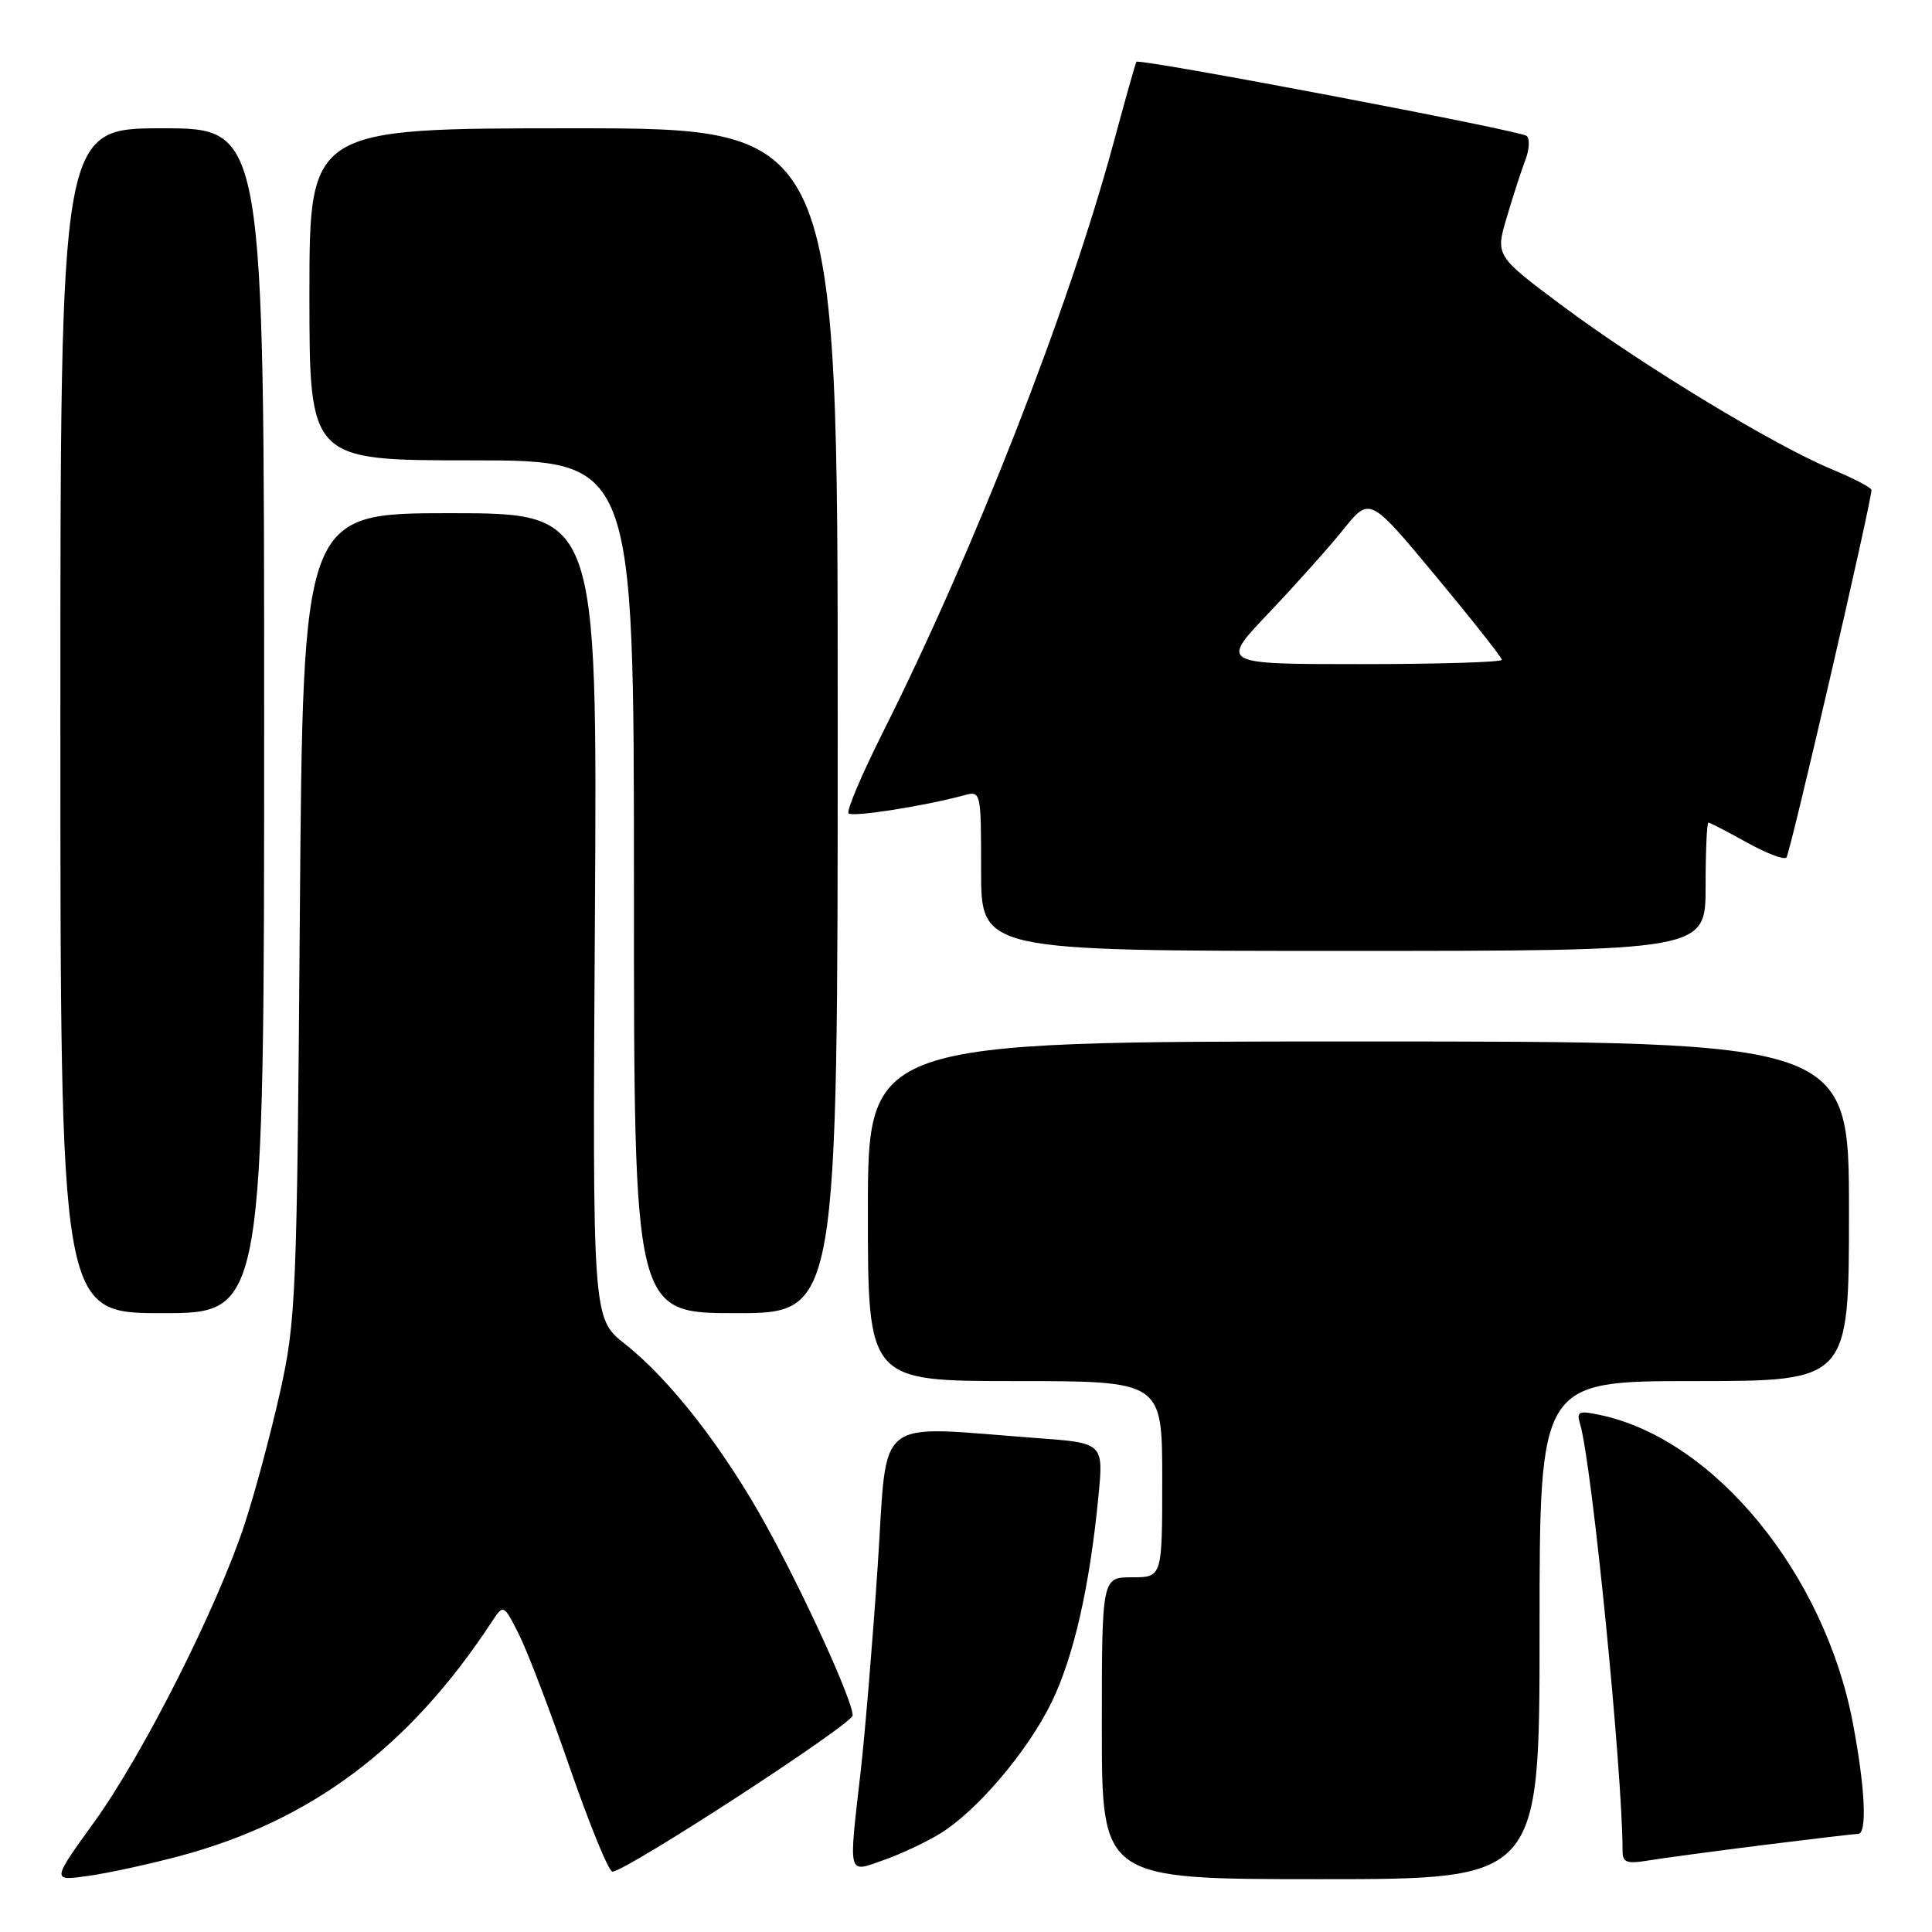 <?xml version="1.0" encoding="UTF-8" standalone="no"?>
<!DOCTYPE svg PUBLIC "-//W3C//DTD SVG 1.1//EN" "http://www.w3.org/Graphics/SVG/1.1/DTD/svg11.dtd" >
<svg xmlns="http://www.w3.org/2000/svg" xmlns:xlink="http://www.w3.org/1999/xlink" version="1.1" viewBox="0 0 256 256">
 <g >
 <path fill="currentColor"
d=" M 23.80 245.94 C 41.25 241.26 54.21 231.55 65.11 214.98 C 66.72 212.53 66.72 212.53 68.74 216.52 C 69.85 218.71 72.90 226.69 75.51 234.25 C 78.13 241.81 80.66 248.00 81.15 248.00 C 82.92 248.00 112.95 228.47 112.98 227.30 C 113.01 225.40 106.60 211.32 101.45 202.00 C 95.86 191.89 88.77 182.78 82.82 178.09 C 78.50 174.69 78.50 174.69 78.83 121.34 C 79.15 68.00 79.15 68.00 59.65 68.00 C 40.14 68.00 40.14 68.00 39.73 121.25 C 39.35 171.86 39.22 175.00 37.10 184.50 C 35.87 190.00 33.76 197.88 32.40 202.00 C 28.76 213.05 19.00 232.38 12.52 241.38 C 6.84 249.25 6.84 249.25 11.67 248.57 C 14.33 248.20 19.78 247.01 23.80 245.94 Z  M 204.00 216.00 C 204.00 183.00 204.00 183.00 224.50 183.00 C 245.00 183.00 245.00 183.00 245.00 160.50 C 245.00 138.00 245.00 138.00 180.00 138.00 C 115.00 138.00 115.00 138.00 115.00 160.50 C 115.00 183.00 115.00 183.00 134.50 183.00 C 154.00 183.00 154.00 183.00 154.00 196.00 C 154.00 209.00 154.00 209.00 150.00 209.00 C 146.00 209.00 146.00 209.00 146.00 229.00 C 146.00 249.00 146.00 249.00 175.00 249.00 C 204.00 249.00 204.00 249.00 204.00 216.00 Z  M 124.60 242.94 C 129.50 239.91 136.14 232.09 139.32 225.60 C 142.26 219.59 144.38 210.30 145.54 198.35 C 146.24 191.20 146.24 191.20 137.37 190.55 C 115.49 188.94 117.65 187.20 116.30 207.50 C 115.64 217.40 114.62 229.63 114.05 234.67 C 112.43 248.86 112.25 248.18 117.14 246.45 C 119.42 245.65 122.77 244.07 124.60 242.94 Z  M 233.46 244.50 C 240.04 243.68 245.77 243.00 246.21 243.00 C 247.43 243.00 247.15 236.96 245.52 228.34 C 241.78 208.57 227.24 190.79 212.15 187.52 C 209.19 186.88 208.87 187.01 209.36 188.65 C 210.93 193.79 214.99 234.65 215.00 245.30 C 215.00 246.77 215.59 246.99 218.25 246.55 C 220.04 246.25 226.88 245.33 233.46 244.50 Z  M 35.00 95.50 C 35.00 17.00 35.00 17.00 21.50 17.00 C 8.00 17.00 8.00 17.00 8.00 95.50 C 8.00 174.00 8.00 174.00 21.50 174.00 C 35.00 174.00 35.00 174.00 35.00 95.50 Z  M 111.00 95.50 C 111.00 17.00 111.00 17.00 76.00 17.00 C 41.00 17.00 41.00 17.00 41.00 39.00 C 41.00 61.00 41.00 61.00 62.50 61.00 C 84.00 61.00 84.00 61.00 84.00 117.50 C 84.00 174.00 84.00 174.00 97.50 174.00 C 111.00 174.00 111.00 174.00 111.00 95.50 Z  M 226.00 117.50 C 226.00 112.83 226.17 109.00 226.37 109.00 C 226.58 109.00 228.85 110.18 231.43 111.61 C 234.00 113.05 236.38 113.96 236.71 113.63 C 237.19 113.14 247.89 66.93 247.98 64.93 C 247.99 64.62 245.63 63.39 242.74 62.19 C 235.16 59.05 217.66 48.44 207.17 40.63 C 198.14 33.90 198.14 33.90 199.66 28.78 C 200.49 25.97 201.60 22.54 202.13 21.17 C 202.65 19.80 202.72 18.38 202.29 18.01 C 201.42 17.29 150.91 7.70 150.58 8.19 C 150.46 8.36 149.09 13.22 147.53 19.00 C 141.53 41.14 129.10 72.88 116.97 97.07 C 114.17 102.65 112.13 107.46 112.44 107.78 C 112.97 108.30 122.53 106.80 127.75 105.38 C 129.98 104.77 130.00 104.86 130.00 115.38 C 130.00 126.00 130.00 126.00 178.00 126.00 C 226.00 126.00 226.00 126.00 226.00 117.50 Z  M 168.09 81.25 C 171.62 77.54 176.08 72.55 178.00 70.16 C 181.50 65.81 181.50 65.81 190.25 76.34 C 195.06 82.13 199.00 87.12 199.00 87.43 C 199.00 87.74 190.60 88.00 180.34 88.00 C 161.67 88.00 161.67 88.00 168.09 81.25 Z "/>
</g>
</svg>